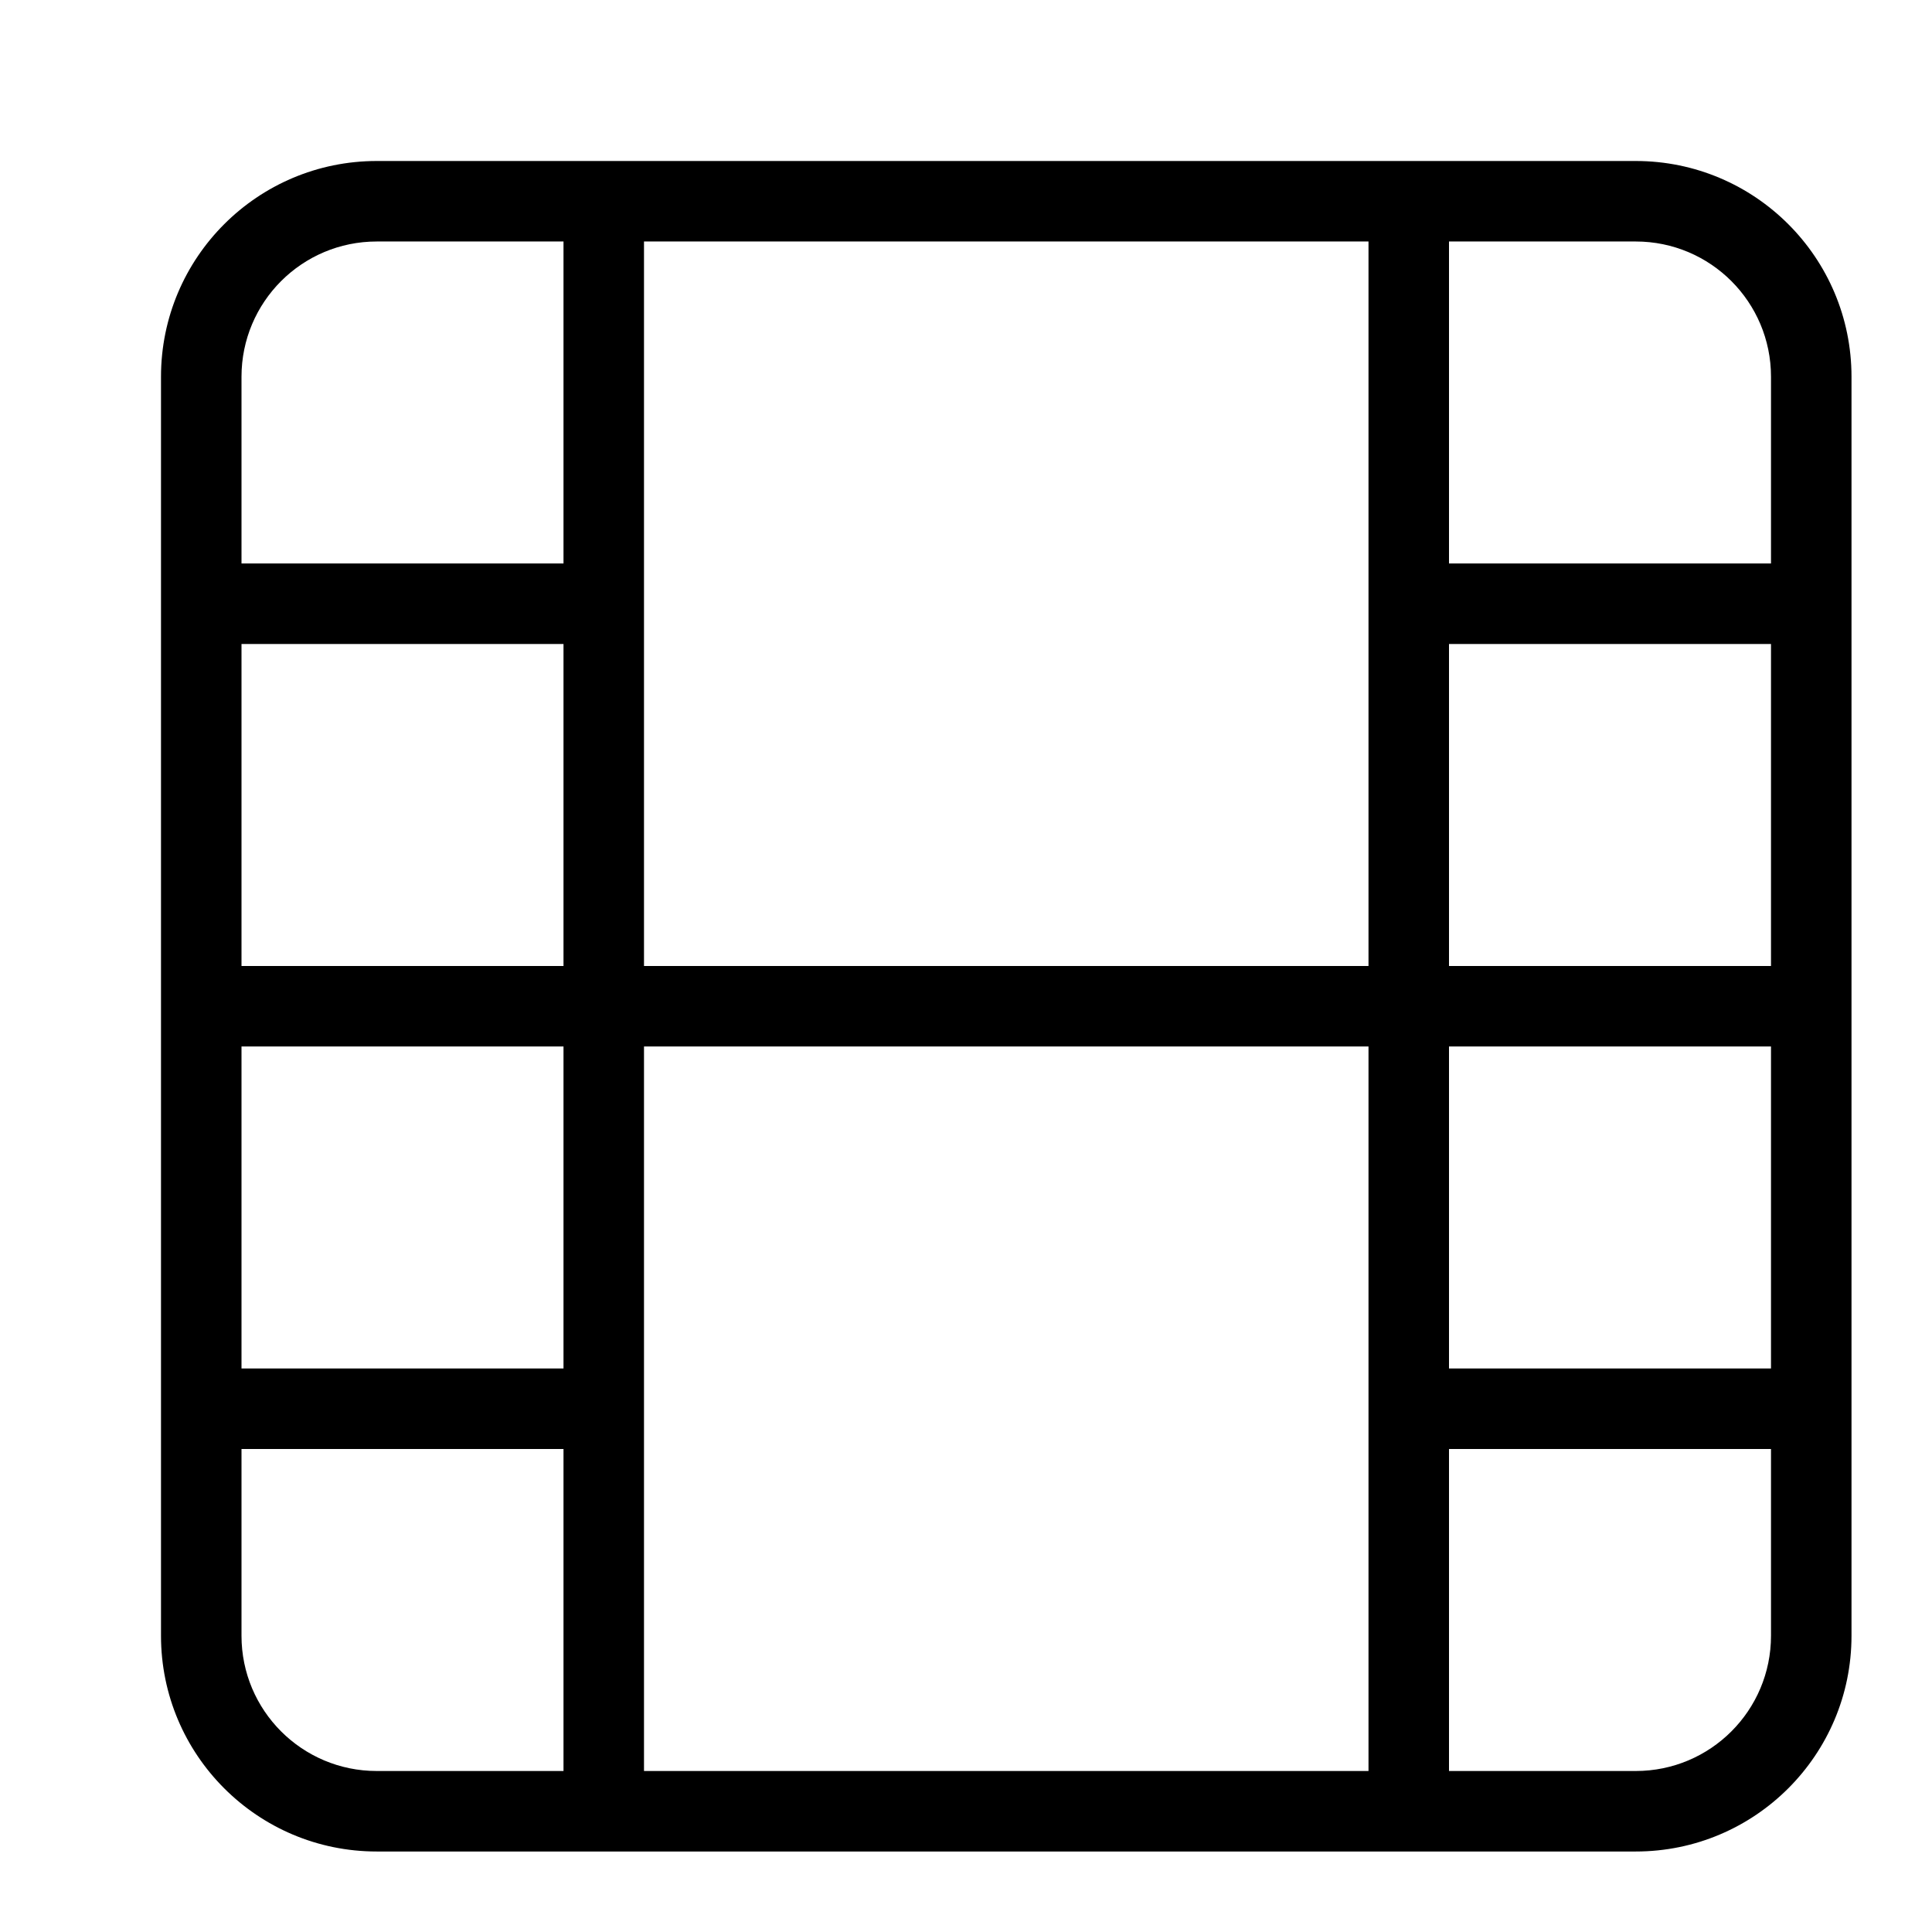 <svg height="24" viewBox="0 0 24 24" width="24" xmlns="http://www.w3.org/2000/svg"><path d="m22 8h-4v4h4zm0-1v-2.32c0-.928-.752-1.68-1.68-1.68h-2.32v4zm0 10v-4h-4v4zm0 1h-4v4h2.32c.928 0 1.68-.752 1.68-1.68zm-19-1h4v-4h-4zm0 1v2.32c0 .928.752 1.68 1.68 1.68h2.32v-4zm0-10v4h4v-4zm0-1h4v-4h-2.32c-.928 0-1.68.752-1.68 1.68zm5 5h9v-9h-9zm0 1v9h9v-9zm-3.32-11h15.64c1.48 0 2.68 1.2 2.68 2.68v15.64c0 1.48-1.2 2.68-2.68 2.68h-15.64c-1.48 0-2.68-1.2-2.68-2.68v-15.64c0-1.48 1.2-2.68 2.68-2.68z"/></svg>